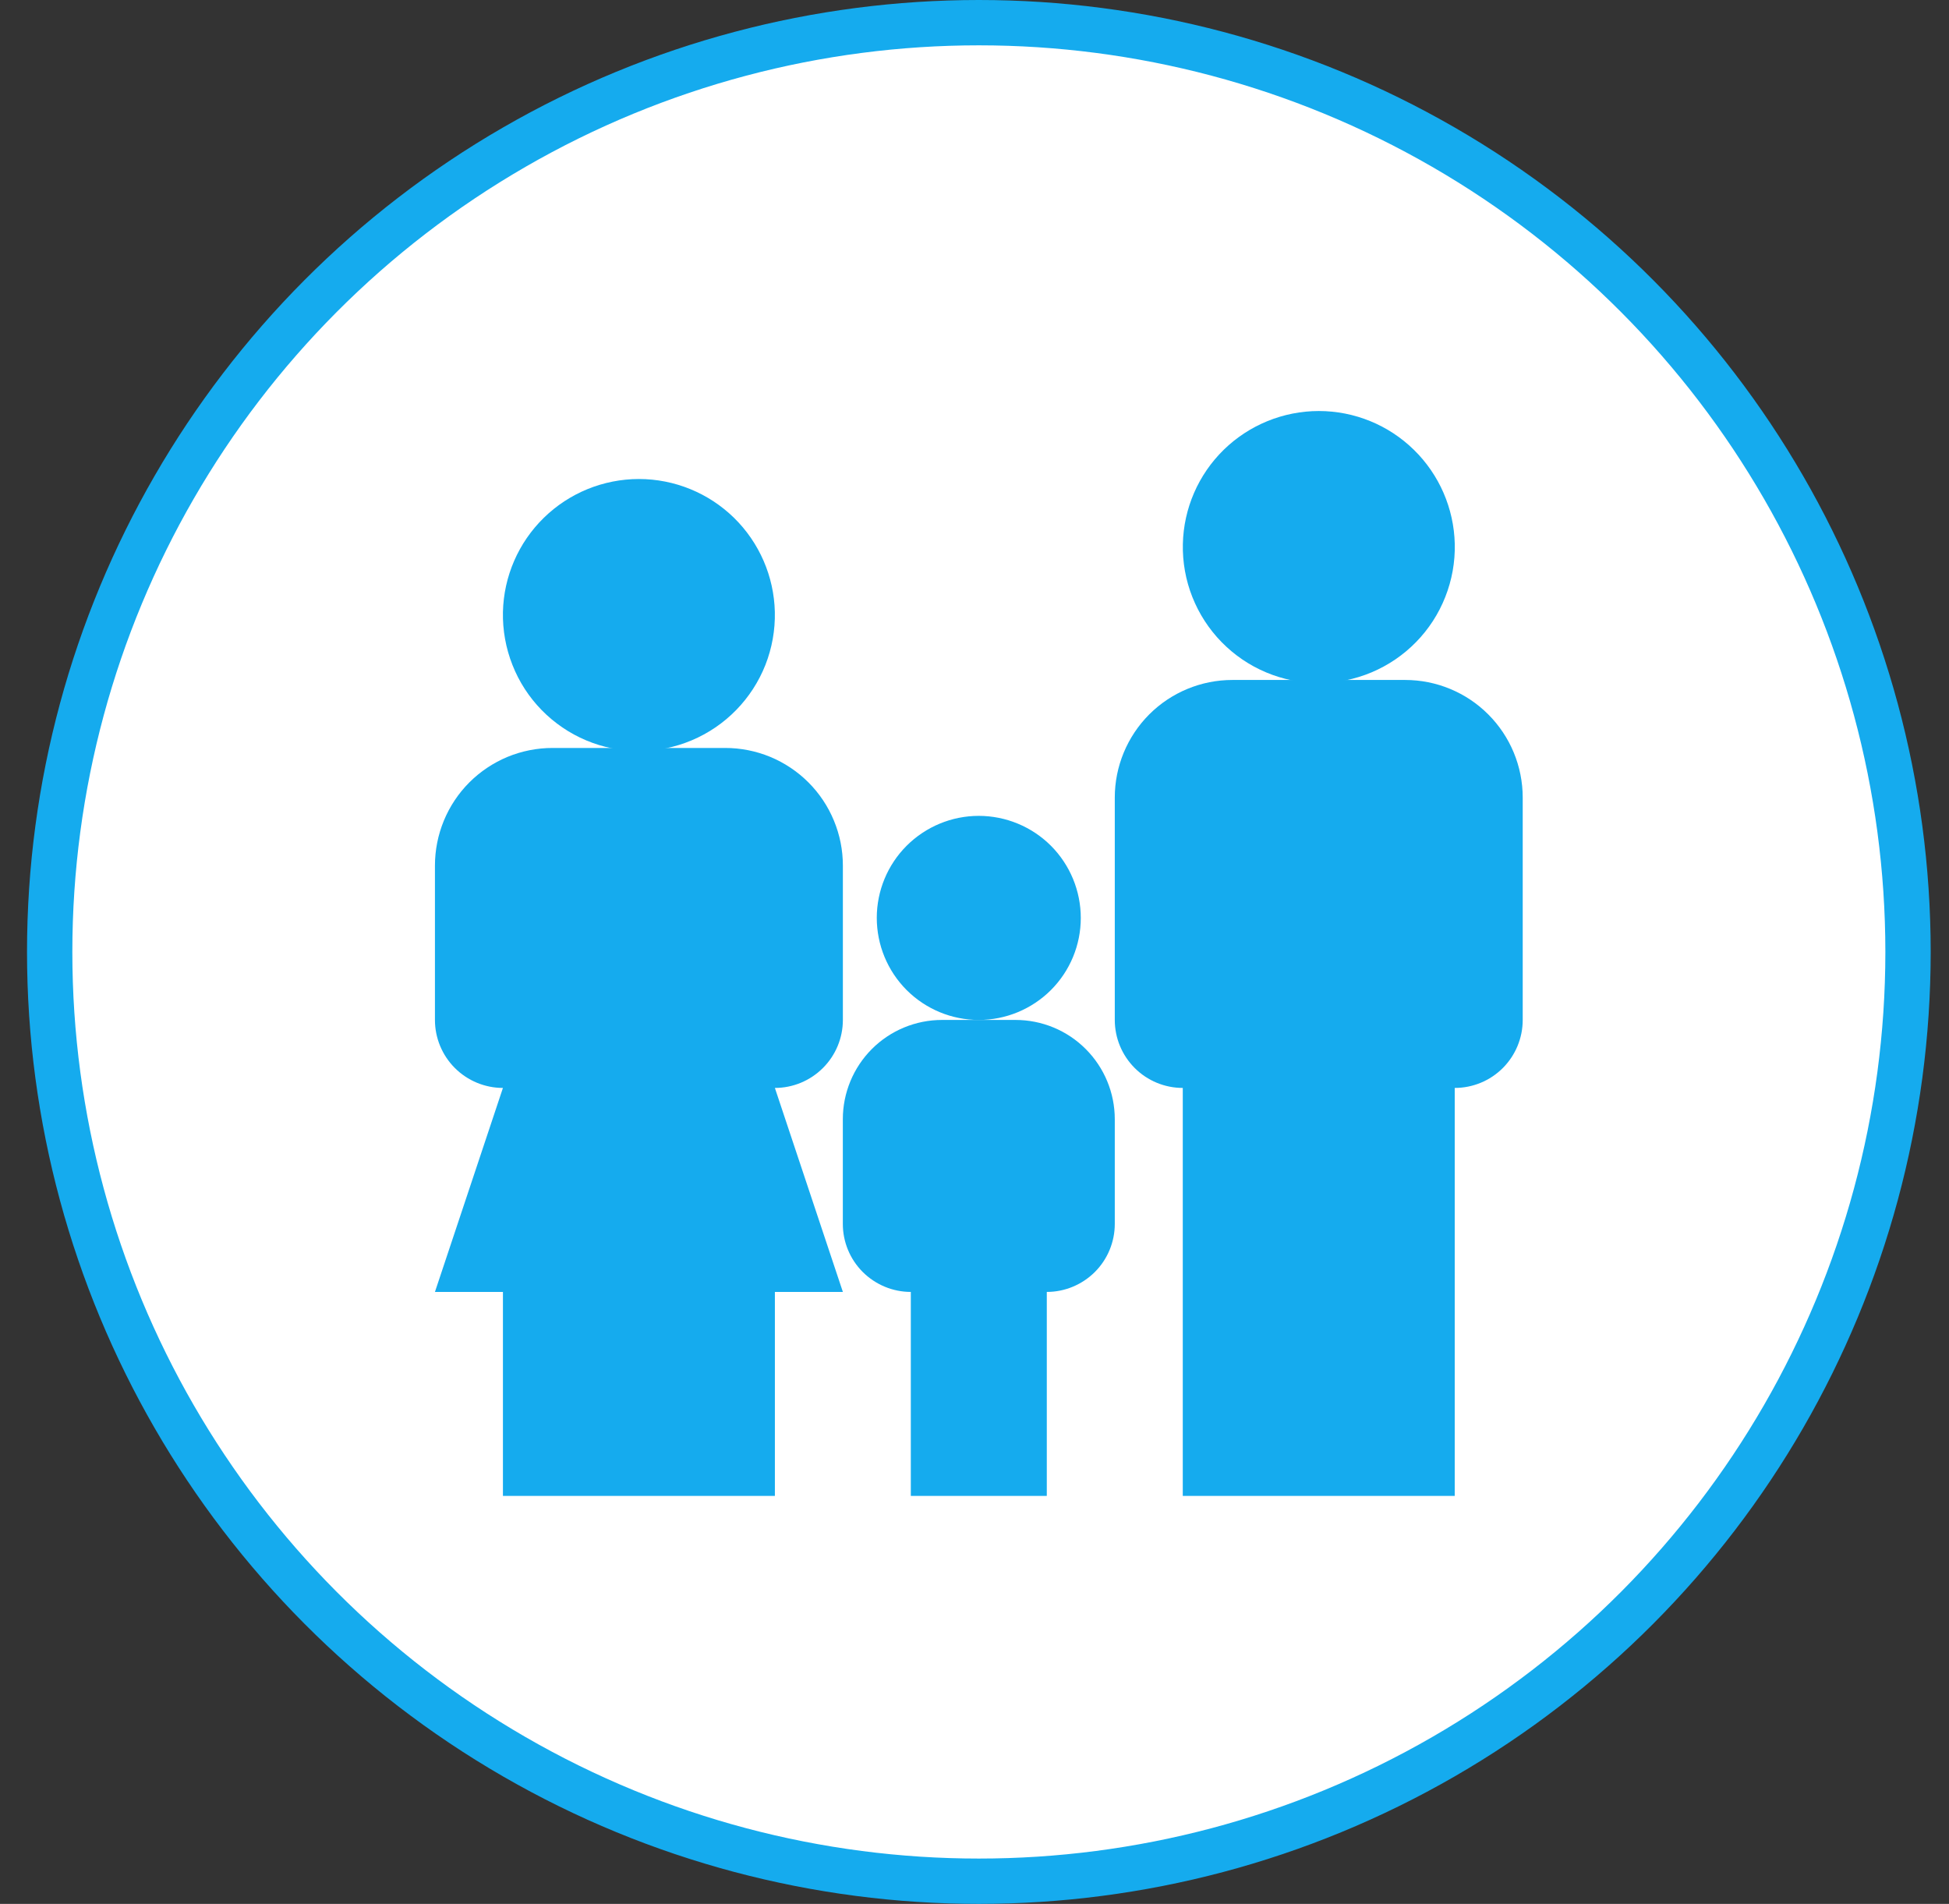 <svg width="43" height="42" viewBox="0 0 43 42" fill="none" xmlns="http://www.w3.org/2000/svg">
<rect x="0" y="0" width="43" height="42" fill="#333333" stroke="none"/>
<circle cx="21.596" cy="21" r="20.5" fill="white" stroke="#15ABEE"/>
<path d="M23.845 20.25C23.845 20.847 23.608 21.419 23.186 21.841C22.763 22.263 22.191 22.5 21.594 22.5C20.997 22.5 20.424 22.262 20.002 21.84C19.581 21.418 19.344 20.845 19.344 20.248C19.344 19.652 19.581 19.079 20.003 18.657C20.426 18.235 20.998 17.998 21.595 17.998C22.192 17.999 22.765 18.236 23.187 18.658C23.608 19.081 23.845 19.653 23.845 20.25ZM31 15H27.19C26.502 15 25.842 15.273 25.355 15.76C24.869 16.247 24.595 16.907 24.595 17.595V22.5C24.595 22.898 24.753 23.279 25.035 23.561C25.316 23.842 25.697 24 26.095 24V33H32.095V24C32.493 24 32.875 23.842 33.156 23.561C33.437 23.279 33.595 22.898 33.595 22.5V17.595C33.595 16.907 33.322 16.247 32.835 15.76C32.349 15.273 31.689 15 31 15Z" fill="#15ABEE"/>
<path d="M32.096 12C32.105 12.399 32.034 12.796 31.887 13.168C31.741 13.54 31.521 13.879 31.242 14.164C30.963 14.45 30.629 14.677 30.261 14.832C29.892 14.987 29.497 15.067 29.097 15.067C28.698 15.068 28.302 14.988 27.934 14.833C27.565 14.678 27.232 14.451 26.952 14.165C26.673 13.88 26.453 13.541 26.306 13.169C26.159 12.798 26.088 12.401 26.097 12.001C26.114 11.217 26.438 10.471 26.998 9.923C27.559 9.375 28.312 9.068 29.096 9.067C29.88 9.067 30.633 9.374 31.193 9.922C31.754 10.47 32.078 11.216 32.096 12ZM16.001 16.5H12.191C11.85 16.5 11.512 16.567 11.197 16.697C10.883 16.828 10.596 17.019 10.355 17.26C10.114 17.502 9.923 17.788 9.793 18.103C9.663 18.418 9.596 18.755 9.596 19.096C9.596 19.437 9.663 19.774 9.794 20.089C9.924 20.404 10.115 20.69 10.357 20.931C10.598 21.172 10.884 21.363 11.199 21.494C11.514 21.624 11.851 21.691 12.192 21.691C12.881 21.691 13.541 21.417 14.027 20.93C14.514 20.443 14.787 19.783 14.787 19.095C14.787 18.406 14.513 17.746 14.026 17.259C13.54 16.773 12.879 16.499 12.191 16.5C11.502 16.5 10.842 16.774 10.355 17.26C9.869 17.747 9.596 18.408 9.596 19.096L9.596 22.5C9.596 22.897 9.754 23.279 10.035 23.56C10.316 23.841 10.698 24 11.096 24L9.596 28.5H11.096V33H17.096V28.5H18.596L17.096 24C17.494 24 17.875 23.841 18.156 23.56C18.438 23.279 18.596 22.897 18.596 22.5V19.095C18.596 18.754 18.529 18.416 18.398 18.102C18.268 17.787 18.077 17.501 17.836 17.26C17.595 17.019 17.309 16.828 16.994 16.697C16.679 16.567 16.341 16.5 16.001 16.5Z" fill="#15ABEE"/>
<path d="M17.095 13.5C17.104 13.899 17.033 14.296 16.887 14.668C16.74 15.04 16.52 15.379 16.241 15.664C15.962 15.95 15.628 16.177 15.26 16.332C14.892 16.487 14.496 16.567 14.097 16.567C13.697 16.567 13.301 16.488 12.933 16.333C12.565 16.178 12.231 15.951 11.951 15.665C11.672 15.38 11.452 15.041 11.306 14.669C11.159 14.298 11.088 13.901 11.096 13.501C11.114 12.717 11.437 11.971 11.998 11.423C12.558 10.875 13.311 10.568 14.095 10.567C14.879 10.567 15.632 10.874 16.193 11.422C16.753 11.97 17.077 12.716 17.095 13.5ZM20.095 28.5V33H23.095V28.5C23.493 28.5 23.874 28.341 24.156 28.06C24.437 27.779 24.595 27.397 24.595 27V24.69C24.595 24.109 24.364 23.552 23.953 23.141C23.543 22.73 22.986 22.5 22.405 22.5H20.785C20.204 22.5 19.647 22.73 19.236 23.141C18.826 23.552 18.595 24.109 18.595 24.69V27C18.595 27.397 18.753 27.779 19.034 28.06C19.316 28.341 19.697 28.5 20.095 28.5Z" fill="#15ABEE"/>
</svg>

